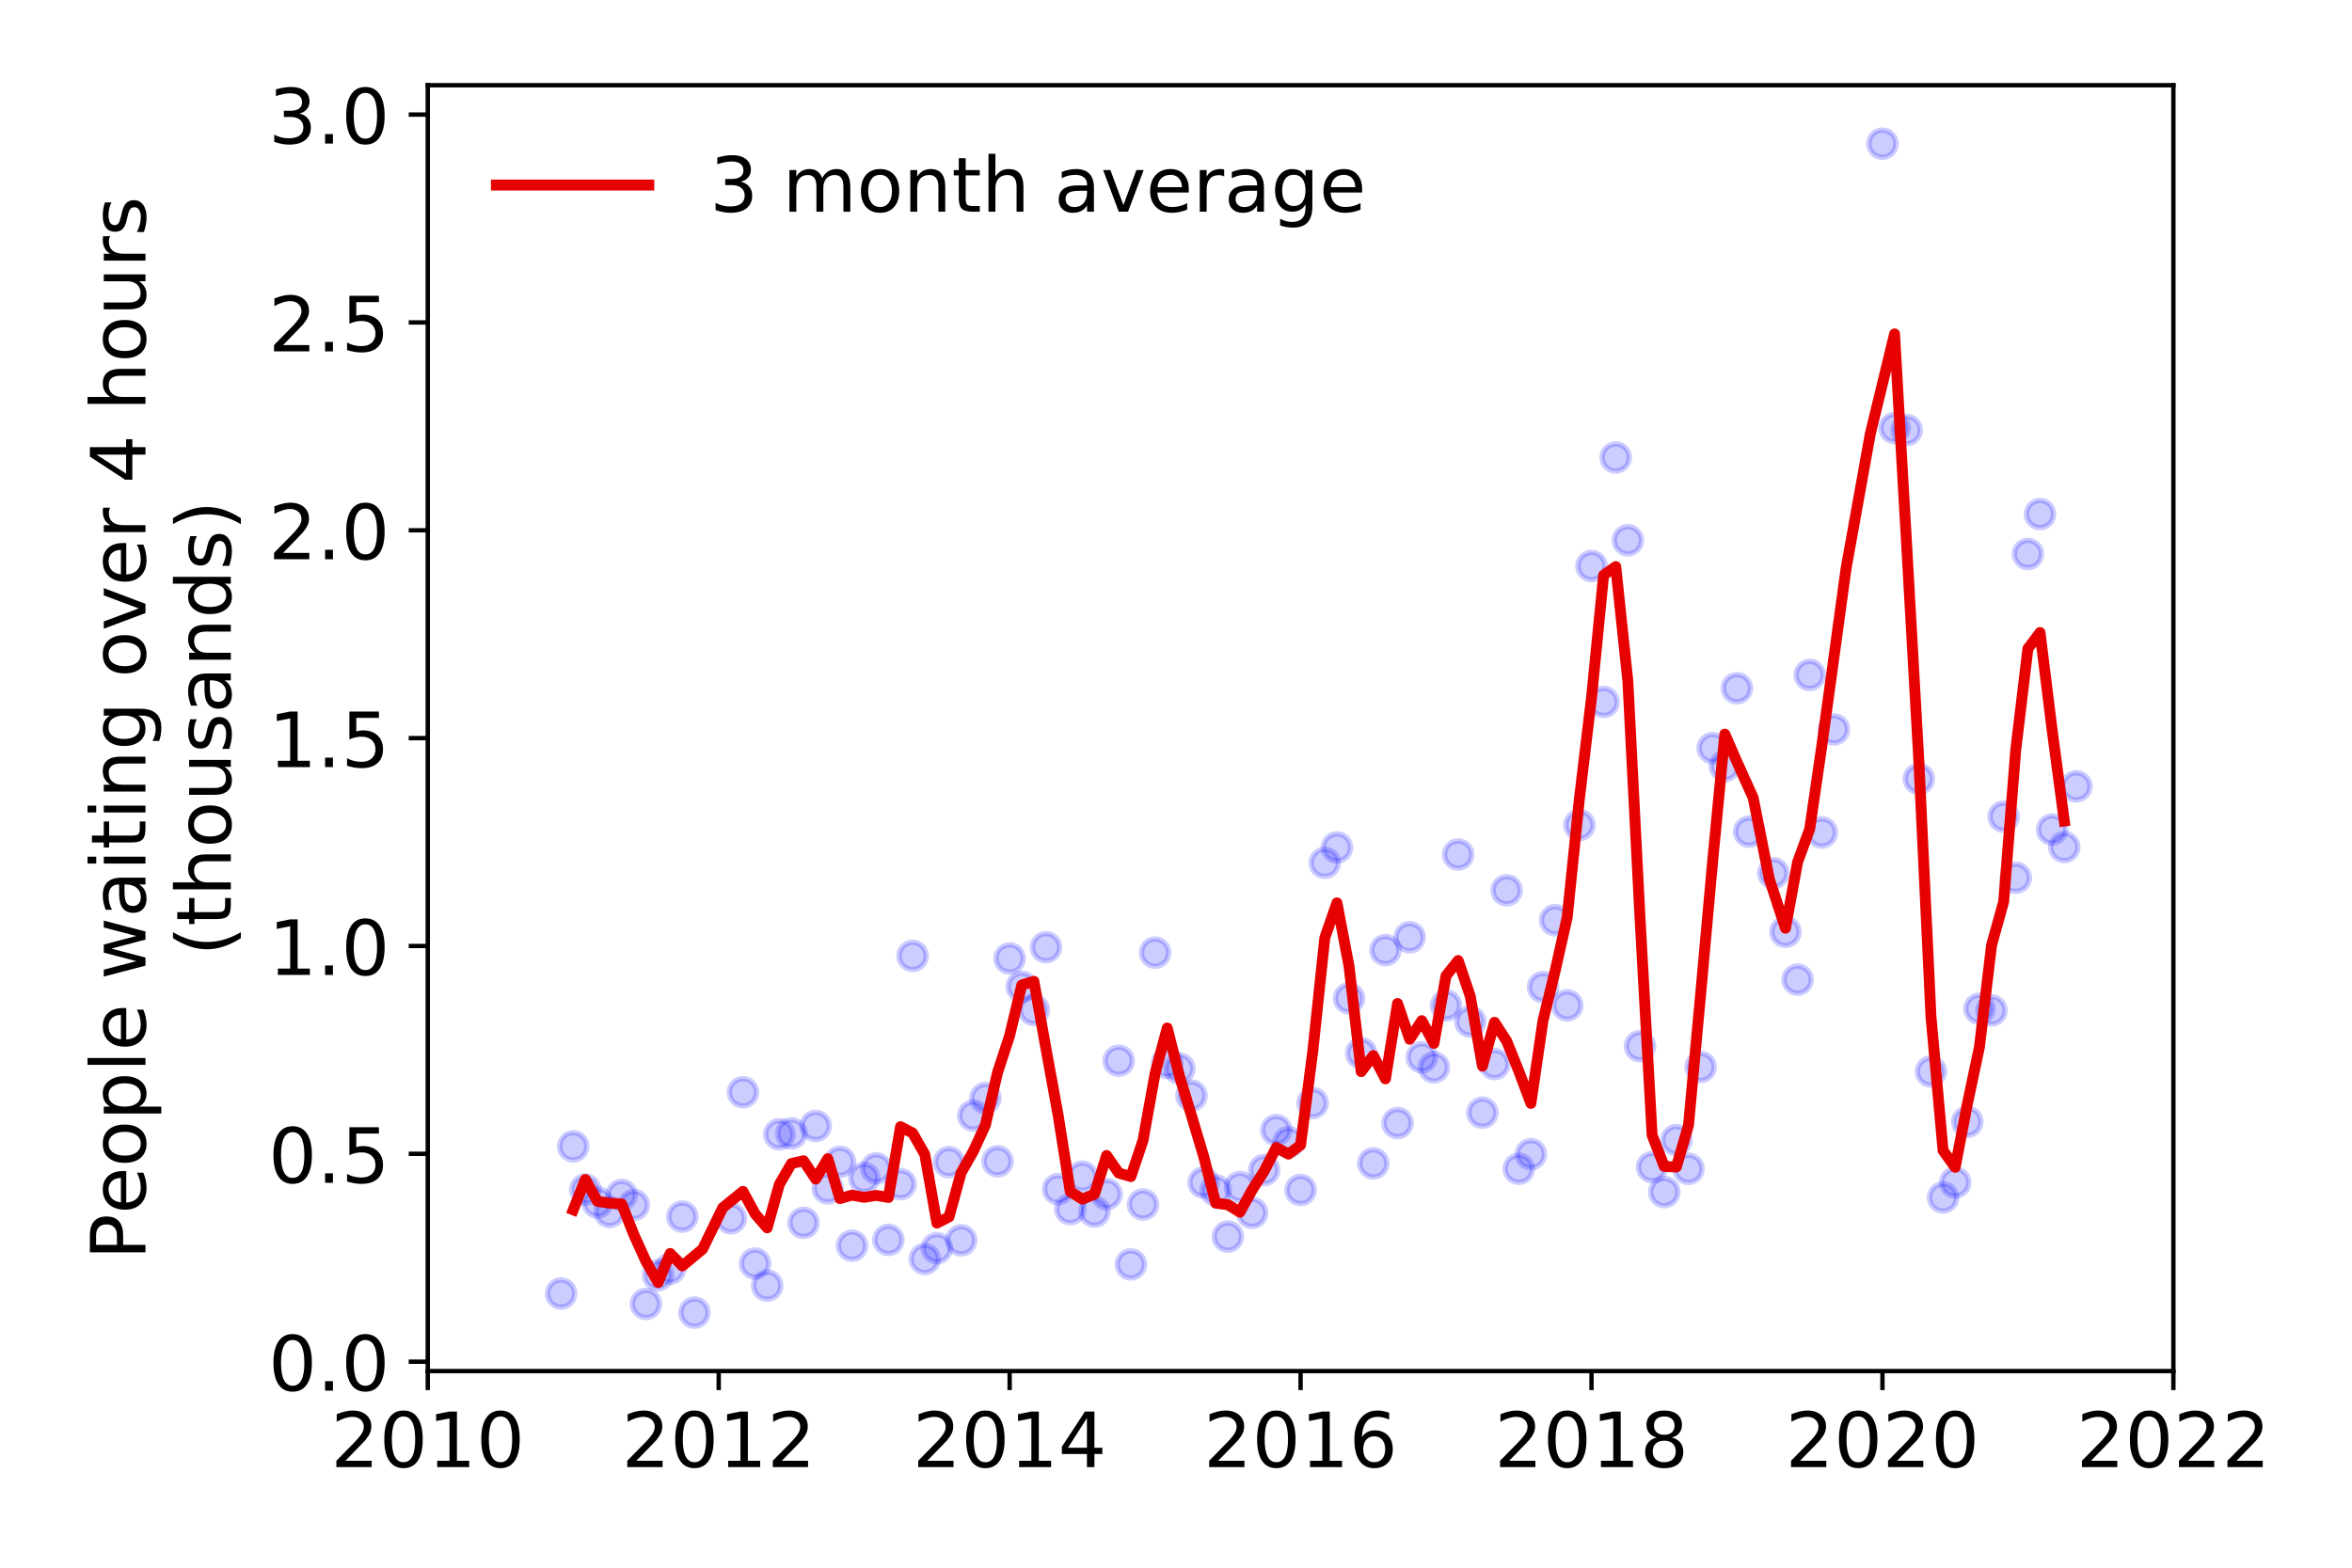 <?xml version="1.0" encoding="utf-8" standalone="no"?>
<!DOCTYPE svg PUBLIC "-//W3C//DTD SVG 1.1//EN"
  "http://www.w3.org/Graphics/SVG/1.1/DTD/svg11.dtd">
<!-- Created with matplotlib (https://matplotlib.org/) -->
<svg height="288pt" version="1.1" viewBox="0 0 432 288" width="432pt" xmlns="http://www.w3.org/2000/svg" xmlns:xlink="http://www.w3.org/1999/xlink">
 <defs>
  <style type="text/css">
*{stroke-linecap:butt;stroke-linejoin:round;}
  </style>
 </defs>
 <g id="figure_1">
  <g id="patch_1">
   <path d="M 0 288 
L 432 288 
L 432 0 
L 0 0 
z
" style="fill:#ffffff;"/>
  </g>
  <g id="axes_1">
   <g id="patch_2">
    <path d="M 78.57 251.88 
L 399.192 251.88 
L 399.192 15.657 
L 78.57 15.657 
z
" style="fill:#ffffff;"/>
   </g>
   <g id="matplotlib.axis_1">
    <g id="xtick_1">
     <g id="line2d_1">
      <defs>
       <path d="M 0 0 
L 0 3.5 
" id="mab8a49e632" style="stroke:#000000;stroke-width:0.8;"/>
      </defs>
      <g>
       <use style="stroke:#000000;stroke-width:0.8;" x="78.57" xlink:href="#mab8a49e632" y="251.88"/>
      </g>
     </g>
     <g id="text_1">
      <!-- 2010 -->
      <defs>
       <path d="M 19.188 8.297 
L 53.609 8.297 
L 53.609 0 
L 7.328 0 
L 7.328 8.297 
Q 12.938 14.109 22.625 23.891 
Q 32.328 33.688 34.812 36.531 
Q 39.547 41.844 41.422 45.531 
Q 43.312 49.219 43.312 52.781 
Q 43.312 58.594 39.234 62.25 
Q 35.156 65.922 28.609 65.922 
Q 23.969 65.922 18.812 64.312 
Q 13.672 62.703 7.812 59.422 
L 7.812 69.391 
Q 13.766 71.781 18.938 73 
Q 24.125 74.219 28.422 74.219 
Q 39.75 74.219 46.484 68.547 
Q 53.219 62.891 53.219 53.422 
Q 53.219 48.922 51.531 44.891 
Q 49.859 40.875 45.406 35.406 
Q 44.188 33.984 37.641 27.219 
Q 31.109 20.453 19.188 8.297 
z
" id="DejaVuSans-50"/>
       <path d="M 31.781 66.406 
Q 24.172 66.406 20.328 58.906 
Q 16.5 51.422 16.5 36.375 
Q 16.5 21.391 20.328 13.891 
Q 24.172 6.391 31.781 6.391 
Q 39.453 6.391 43.281 13.891 
Q 47.125 21.391 47.125 36.375 
Q 47.125 51.422 43.281 58.906 
Q 39.453 66.406 31.781 66.406 
z
M 31.781 74.219 
Q 44.047 74.219 50.516 64.516 
Q 56.984 54.828 56.984 36.375 
Q 56.984 17.969 50.516 8.266 
Q 44.047 -1.422 31.781 -1.422 
Q 19.531 -1.422 13.062 8.266 
Q 6.594 17.969 6.594 36.375 
Q 6.594 54.828 13.062 64.516 
Q 19.531 74.219 31.781 74.219 
z
" id="DejaVuSans-48"/>
       <path d="M 12.406 8.297 
L 28.516 8.297 
L 28.516 63.922 
L 10.984 60.406 
L 10.984 69.391 
L 28.422 72.906 
L 38.281 72.906 
L 38.281 8.297 
L 54.391 8.297 
L 54.391 0 
L 12.406 0 
z
" id="DejaVuSans-49"/>
      </defs>
      <g transform="translate(60.755 269.518)scale(0.14 -0.14)">
       <use xlink:href="#DejaVuSans-50"/>
       <use x="63.623" xlink:href="#DejaVuSans-48"/>
       <use x="127.246" xlink:href="#DejaVuSans-49"/>
       <use x="190.869" xlink:href="#DejaVuSans-48"/>
      </g>
     </g>
    </g>
    <g id="xtick_2">
     <g id="line2d_2">
      <g>
       <use style="stroke:#000000;stroke-width:0.8;" x="132.007" xlink:href="#mab8a49e632" y="251.88"/>
      </g>
     </g>
     <g id="text_2">
      <!-- 2012 -->
      <g transform="translate(114.192 269.518)scale(0.14 -0.14)">
       <use xlink:href="#DejaVuSans-50"/>
       <use x="63.623" xlink:href="#DejaVuSans-48"/>
       <use x="127.246" xlink:href="#DejaVuSans-49"/>
       <use x="190.869" xlink:href="#DejaVuSans-50"/>
      </g>
     </g>
    </g>
    <g id="xtick_3">
     <g id="line2d_3">
      <g>
       <use style="stroke:#000000;stroke-width:0.8;" x="185.444" xlink:href="#mab8a49e632" y="251.88"/>
      </g>
     </g>
     <g id="text_3">
      <!-- 2014 -->
      <defs>
       <path d="M 37.797 64.312 
L 12.891 25.391 
L 37.797 25.391 
z
M 35.203 72.906 
L 47.609 72.906 
L 47.609 25.391 
L 58.016 25.391 
L 58.016 17.188 
L 47.609 17.188 
L 47.609 0 
L 37.797 0 
L 37.797 17.188 
L 4.891 17.188 
L 4.891 26.703 
z
" id="DejaVuSans-52"/>
      </defs>
      <g transform="translate(167.629 269.518)scale(0.14 -0.14)">
       <use xlink:href="#DejaVuSans-50"/>
       <use x="63.623" xlink:href="#DejaVuSans-48"/>
       <use x="127.246" xlink:href="#DejaVuSans-49"/>
       <use x="190.869" xlink:href="#DejaVuSans-52"/>
      </g>
     </g>
    </g>
    <g id="xtick_4">
     <g id="line2d_4">
      <g>
       <use style="stroke:#000000;stroke-width:0.8;" x="238.881" xlink:href="#mab8a49e632" y="251.88"/>
      </g>
     </g>
     <g id="text_4">
      <!-- 2016 -->
      <defs>
       <path d="M 33.016 40.375 
Q 26.375 40.375 22.484 35.828 
Q 18.609 31.297 18.609 23.391 
Q 18.609 15.531 22.484 10.953 
Q 26.375 6.391 33.016 6.391 
Q 39.656 6.391 43.531 10.953 
Q 47.406 15.531 47.406 23.391 
Q 47.406 31.297 43.531 35.828 
Q 39.656 40.375 33.016 40.375 
z
M 52.594 71.297 
L 52.594 62.312 
Q 48.875 64.062 45.094 64.984 
Q 41.312 65.922 37.594 65.922 
Q 27.828 65.922 22.672 59.328 
Q 17.531 52.734 16.797 39.406 
Q 19.672 43.656 24.016 45.922 
Q 28.375 48.188 33.594 48.188 
Q 44.578 48.188 50.953 41.516 
Q 57.328 34.859 57.328 23.391 
Q 57.328 12.156 50.688 5.359 
Q 44.047 -1.422 33.016 -1.422 
Q 20.359 -1.422 13.672 8.266 
Q 6.984 17.969 6.984 36.375 
Q 6.984 53.656 15.188 63.938 
Q 23.391 74.219 37.203 74.219 
Q 40.922 74.219 44.703 73.484 
Q 48.484 72.75 52.594 71.297 
z
" id="DejaVuSans-54"/>
      </defs>
      <g transform="translate(221.066 269.518)scale(0.14 -0.14)">
       <use xlink:href="#DejaVuSans-50"/>
       <use x="63.623" xlink:href="#DejaVuSans-48"/>
       <use x="127.246" xlink:href="#DejaVuSans-49"/>
       <use x="190.869" xlink:href="#DejaVuSans-54"/>
      </g>
     </g>
    </g>
    <g id="xtick_5">
     <g id="line2d_5">
      <g>
       <use style="stroke:#000000;stroke-width:0.8;" x="292.318" xlink:href="#mab8a49e632" y="251.88"/>
      </g>
     </g>
     <g id="text_5">
      <!-- 2018 -->
      <defs>
       <path d="M 31.781 34.625 
Q 24.75 34.625 20.719 30.859 
Q 16.703 27.094 16.703 20.516 
Q 16.703 13.922 20.719 10.156 
Q 24.75 6.391 31.781 6.391 
Q 38.812 6.391 42.859 10.172 
Q 46.922 13.969 46.922 20.516 
Q 46.922 27.094 42.891 30.859 
Q 38.875 34.625 31.781 34.625 
z
M 21.922 38.812 
Q 15.578 40.375 12.031 44.719 
Q 8.5 49.078 8.5 55.328 
Q 8.5 64.062 14.719 69.141 
Q 20.953 74.219 31.781 74.219 
Q 42.672 74.219 48.875 69.141 
Q 55.078 64.062 55.078 55.328 
Q 55.078 49.078 51.531 44.719 
Q 48 40.375 41.703 38.812 
Q 48.828 37.156 52.797 32.312 
Q 56.781 27.484 56.781 20.516 
Q 56.781 9.906 50.312 4.234 
Q 43.844 -1.422 31.781 -1.422 
Q 19.734 -1.422 13.25 4.234 
Q 6.781 9.906 6.781 20.516 
Q 6.781 27.484 10.781 32.312 
Q 14.797 37.156 21.922 38.812 
z
M 18.312 54.391 
Q 18.312 48.734 21.844 45.562 
Q 25.391 42.391 31.781 42.391 
Q 38.141 42.391 41.719 45.562 
Q 45.312 48.734 45.312 54.391 
Q 45.312 60.062 41.719 63.234 
Q 38.141 66.406 31.781 66.406 
Q 25.391 66.406 21.844 63.234 
Q 18.312 60.062 18.312 54.391 
z
" id="DejaVuSans-56"/>
      </defs>
      <g transform="translate(274.503 269.518)scale(0.14 -0.14)">
       <use xlink:href="#DejaVuSans-50"/>
       <use x="63.623" xlink:href="#DejaVuSans-48"/>
       <use x="127.246" xlink:href="#DejaVuSans-49"/>
       <use x="190.869" xlink:href="#DejaVuSans-56"/>
      </g>
     </g>
    </g>
    <g id="xtick_6">
     <g id="line2d_6">
      <g>
       <use style="stroke:#000000;stroke-width:0.8;" x="345.755" xlink:href="#mab8a49e632" y="251.88"/>
      </g>
     </g>
     <g id="text_6">
      <!-- 2020 -->
      <g transform="translate(327.94 269.518)scale(0.14 -0.14)">
       <use xlink:href="#DejaVuSans-50"/>
       <use x="63.623" xlink:href="#DejaVuSans-48"/>
       <use x="127.246" xlink:href="#DejaVuSans-50"/>
       <use x="190.869" xlink:href="#DejaVuSans-48"/>
      </g>
     </g>
    </g>
    <g id="xtick_7">
     <g id="line2d_7">
      <g>
       <use style="stroke:#000000;stroke-width:0.8;" x="399.192" xlink:href="#mab8a49e632" y="251.88"/>
      </g>
     </g>
     <g id="text_7">
      <!-- 2022 -->
      <g transform="translate(381.377 269.518)scale(0.14 -0.14)">
       <use xlink:href="#DejaVuSans-50"/>
       <use x="63.623" xlink:href="#DejaVuSans-48"/>
       <use x="127.246" xlink:href="#DejaVuSans-50"/>
       <use x="190.869" xlink:href="#DejaVuSans-50"/>
      </g>
     </g>
    </g>
   </g>
   <g id="matplotlib.axis_2">
    <g id="ytick_1">
     <g id="line2d_8">
      <defs>
       <path d="M 0 0 
L -3.5 0 
" id="m0cd85d63db" style="stroke:#000000;stroke-width:0.8;"/>
      </defs>
      <g>
       <use style="stroke:#000000;stroke-width:0.8;" x="78.57" xlink:href="#m0cd85d63db" y="250.154"/>
      </g>
     </g>
     <g id="text_8">
      <!-- 0.0 -->
      <defs>
       <path d="M 10.688 12.406 
L 21 12.406 
L 21 0 
L 10.688 0 
z
" id="DejaVuSans-46"/>
      </defs>
      <g transform="translate(49.306 255.473)scale(0.14 -0.14)">
       <use xlink:href="#DejaVuSans-48"/>
       <use x="63.623" xlink:href="#DejaVuSans-46"/>
       <use x="95.41" xlink:href="#DejaVuSans-48"/>
      </g>
     </g>
    </g>
    <g id="ytick_2">
     <g id="line2d_9">
      <g>
       <use style="stroke:#000000;stroke-width:0.8;" x="78.57" xlink:href="#m0cd85d63db" y="211.97"/>
      </g>
     </g>
     <g id="text_9">
      <!-- 0.5 -->
      <defs>
       <path d="M 10.797 72.906 
L 49.516 72.906 
L 49.516 64.594 
L 19.828 64.594 
L 19.828 46.734 
Q 21.969 47.469 24.109 47.828 
Q 26.266 48.188 28.422 48.188 
Q 40.625 48.188 47.75 41.5 
Q 54.891 34.812 54.891 23.391 
Q 54.891 11.625 47.562 5.094 
Q 40.234 -1.422 26.906 -1.422 
Q 22.312 -1.422 17.547 -0.641 
Q 12.797 0.141 7.719 1.703 
L 7.719 11.625 
Q 12.109 9.234 16.797 8.062 
Q 21.484 6.891 26.703 6.891 
Q 35.156 6.891 40.078 11.328 
Q 45.016 15.766 45.016 23.391 
Q 45.016 31 40.078 35.438 
Q 35.156 39.891 26.703 39.891 
Q 22.75 39.891 18.812 39.016 
Q 14.891 38.141 10.797 36.281 
z
" id="DejaVuSans-53"/>
      </defs>
      <g transform="translate(49.306 217.289)scale(0.14 -0.14)">
       <use xlink:href="#DejaVuSans-48"/>
       <use x="63.623" xlink:href="#DejaVuSans-46"/>
       <use x="95.41" xlink:href="#DejaVuSans-53"/>
      </g>
     </g>
    </g>
    <g id="ytick_3">
     <g id="line2d_10">
      <g>
       <use style="stroke:#000000;stroke-width:0.8;" x="78.57" xlink:href="#m0cd85d63db" y="173.786"/>
      </g>
     </g>
     <g id="text_10">
      <!-- 1.0 -->
      <g transform="translate(49.306 179.105)scale(0.14 -0.14)">
       <use xlink:href="#DejaVuSans-49"/>
       <use x="63.623" xlink:href="#DejaVuSans-46"/>
       <use x="95.41" xlink:href="#DejaVuSans-48"/>
      </g>
     </g>
    </g>
    <g id="ytick_4">
     <g id="line2d_11">
      <g>
       <use style="stroke:#000000;stroke-width:0.8;" x="78.57" xlink:href="#m0cd85d63db" y="135.601"/>
      </g>
     </g>
     <g id="text_11">
      <!-- 1.5 -->
      <g transform="translate(49.306 140.92)scale(0.14 -0.14)">
       <use xlink:href="#DejaVuSans-49"/>
       <use x="63.623" xlink:href="#DejaVuSans-46"/>
       <use x="95.41" xlink:href="#DejaVuSans-53"/>
      </g>
     </g>
    </g>
    <g id="ytick_5">
     <g id="line2d_12">
      <g>
       <use style="stroke:#000000;stroke-width:0.8;" x="78.57" xlink:href="#m0cd85d63db" y="97.417"/>
      </g>
     </g>
     <g id="text_12">
      <!-- 2.0 -->
      <g transform="translate(49.306 102.736)scale(0.14 -0.14)">
       <use xlink:href="#DejaVuSans-50"/>
       <use x="63.623" xlink:href="#DejaVuSans-46"/>
       <use x="95.41" xlink:href="#DejaVuSans-48"/>
      </g>
     </g>
    </g>
    <g id="ytick_6">
     <g id="line2d_13">
      <g>
       <use style="stroke:#000000;stroke-width:0.8;" x="78.57" xlink:href="#m0cd85d63db" y="59.233"/>
      </g>
     </g>
     <g id="text_13">
      <!-- 2.5 -->
      <g transform="translate(49.306 64.552)scale(0.14 -0.14)">
       <use xlink:href="#DejaVuSans-50"/>
       <use x="63.623" xlink:href="#DejaVuSans-46"/>
       <use x="95.41" xlink:href="#DejaVuSans-53"/>
      </g>
     </g>
    </g>
    <g id="ytick_7">
     <g id="line2d_14">
      <g>
       <use style="stroke:#000000;stroke-width:0.8;" x="78.57" xlink:href="#m0cd85d63db" y="21.049"/>
      </g>
     </g>
     <g id="text_14">
      <!-- 3.0 -->
      <defs>
       <path d="M 40.578 39.312 
Q 47.656 37.797 51.625 33 
Q 55.609 28.219 55.609 21.188 
Q 55.609 10.406 48.188 4.484 
Q 40.766 -1.422 27.094 -1.422 
Q 22.516 -1.422 17.656 -0.516 
Q 12.797 0.391 7.625 2.203 
L 7.625 11.719 
Q 11.719 9.328 16.594 8.109 
Q 21.484 6.891 26.812 6.891 
Q 36.078 6.891 40.938 10.547 
Q 45.797 14.203 45.797 21.188 
Q 45.797 27.641 41.281 31.266 
Q 36.766 34.906 28.719 34.906 
L 20.219 34.906 
L 20.219 43.016 
L 29.109 43.016 
Q 36.375 43.016 40.234 45.922 
Q 44.094 48.828 44.094 54.297 
Q 44.094 59.906 40.109 62.906 
Q 36.141 65.922 28.719 65.922 
Q 24.656 65.922 20.016 65.031 
Q 15.375 64.156 9.812 62.312 
L 9.812 71.094 
Q 15.438 72.656 20.344 73.438 
Q 25.25 74.219 29.594 74.219 
Q 40.828 74.219 47.359 69.109 
Q 53.906 64.016 53.906 55.328 
Q 53.906 49.266 50.438 45.094 
Q 46.969 40.922 40.578 39.312 
z
" id="DejaVuSans-51"/>
      </defs>
      <g transform="translate(49.306 26.368)scale(0.14 -0.14)">
       <use xlink:href="#DejaVuSans-51"/>
       <use x="63.623" xlink:href="#DejaVuSans-46"/>
       <use x="95.41" xlink:href="#DejaVuSans-48"/>
      </g>
     </g>
    </g>
    <g id="text_15">
     <!-- People waiting over 4 hours -->
     <defs>
      <path d="M 19.672 64.797 
L 19.672 37.406 
L 32.078 37.406 
Q 38.969 37.406 42.719 40.969 
Q 46.484 44.531 46.484 51.125 
Q 46.484 57.672 42.719 61.234 
Q 38.969 64.797 32.078 64.797 
z
M 9.812 72.906 
L 32.078 72.906 
Q 44.344 72.906 50.609 67.359 
Q 56.891 61.812 56.891 51.125 
Q 56.891 40.328 50.609 34.812 
Q 44.344 29.297 32.078 29.297 
L 19.672 29.297 
L 19.672 0 
L 9.812 0 
z
" id="DejaVuSans-80"/>
      <path d="M 56.203 29.594 
L 56.203 25.203 
L 14.891 25.203 
Q 15.484 15.922 20.484 11.062 
Q 25.484 6.203 34.422 6.203 
Q 39.594 6.203 44.453 7.469 
Q 49.312 8.734 54.109 11.281 
L 54.109 2.781 
Q 49.266 0.734 44.188 -0.344 
Q 39.109 -1.422 33.891 -1.422 
Q 20.797 -1.422 13.156 6.188 
Q 5.516 13.812 5.516 26.812 
Q 5.516 40.234 12.766 48.109 
Q 20.016 56 32.328 56 
Q 43.359 56 49.781 48.891 
Q 56.203 41.797 56.203 29.594 
z
M 47.219 32.234 
Q 47.125 39.594 43.094 43.984 
Q 39.062 48.391 32.422 48.391 
Q 24.906 48.391 20.391 44.141 
Q 15.875 39.891 15.188 32.172 
z
" id="DejaVuSans-101"/>
      <path d="M 30.609 48.391 
Q 23.391 48.391 19.188 42.75 
Q 14.984 37.109 14.984 27.297 
Q 14.984 17.484 19.156 11.844 
Q 23.344 6.203 30.609 6.203 
Q 37.797 6.203 41.984 11.859 
Q 46.188 17.531 46.188 27.297 
Q 46.188 37.016 41.984 42.703 
Q 37.797 48.391 30.609 48.391 
z
M 30.609 56 
Q 42.328 56 49.016 48.375 
Q 55.719 40.766 55.719 27.297 
Q 55.719 13.875 49.016 6.219 
Q 42.328 -1.422 30.609 -1.422 
Q 18.844 -1.422 12.172 6.219 
Q 5.516 13.875 5.516 27.297 
Q 5.516 40.766 12.172 48.375 
Q 18.844 56 30.609 56 
z
" id="DejaVuSans-111"/>
      <path d="M 18.109 8.203 
L 18.109 -20.797 
L 9.078 -20.797 
L 9.078 54.688 
L 18.109 54.688 
L 18.109 46.391 
Q 20.953 51.266 25.266 53.625 
Q 29.594 56 35.594 56 
Q 45.562 56 51.781 48.094 
Q 58.016 40.188 58.016 27.297 
Q 58.016 14.406 51.781 6.484 
Q 45.562 -1.422 35.594 -1.422 
Q 29.594 -1.422 25.266 0.953 
Q 20.953 3.328 18.109 8.203 
z
M 48.688 27.297 
Q 48.688 37.203 44.609 42.844 
Q 40.531 48.484 33.406 48.484 
Q 26.266 48.484 22.188 42.844 
Q 18.109 37.203 18.109 27.297 
Q 18.109 17.391 22.188 11.75 
Q 26.266 6.109 33.406 6.109 
Q 40.531 6.109 44.609 11.75 
Q 48.688 17.391 48.688 27.297 
z
" id="DejaVuSans-112"/>
      <path d="M 9.422 75.984 
L 18.406 75.984 
L 18.406 0 
L 9.422 0 
z
" id="DejaVuSans-108"/>
      <path id="DejaVuSans-32"/>
      <path d="M 4.203 54.688 
L 13.188 54.688 
L 24.422 12.016 
L 35.594 54.688 
L 46.188 54.688 
L 57.422 12.016 
L 68.609 54.688 
L 77.594 54.688 
L 63.281 0 
L 52.688 0 
L 40.922 44.828 
L 29.109 0 
L 18.5 0 
z
" id="DejaVuSans-119"/>
      <path d="M 34.281 27.484 
Q 23.391 27.484 19.188 25 
Q 14.984 22.516 14.984 16.5 
Q 14.984 11.719 18.141 8.906 
Q 21.297 6.109 26.703 6.109 
Q 34.188 6.109 38.703 11.406 
Q 43.219 16.703 43.219 25.484 
L 43.219 27.484 
z
M 52.203 31.203 
L 52.203 0 
L 43.219 0 
L 43.219 8.297 
Q 40.141 3.328 35.547 0.953 
Q 30.953 -1.422 24.312 -1.422 
Q 15.922 -1.422 10.953 3.297 
Q 6 8.016 6 15.922 
Q 6 25.141 12.172 29.828 
Q 18.359 34.516 30.609 34.516 
L 43.219 34.516 
L 43.219 35.406 
Q 43.219 41.609 39.141 45 
Q 35.062 48.391 27.688 48.391 
Q 23 48.391 18.547 47.266 
Q 14.109 46.141 10.016 43.891 
L 10.016 52.203 
Q 14.938 54.109 19.578 55.047 
Q 24.219 56 28.609 56 
Q 40.484 56 46.344 49.844 
Q 52.203 43.703 52.203 31.203 
z
" id="DejaVuSans-97"/>
      <path d="M 9.422 54.688 
L 18.406 54.688 
L 18.406 0 
L 9.422 0 
z
M 9.422 75.984 
L 18.406 75.984 
L 18.406 64.594 
L 9.422 64.594 
z
" id="DejaVuSans-105"/>
      <path d="M 18.312 70.219 
L 18.312 54.688 
L 36.812 54.688 
L 36.812 47.703 
L 18.312 47.703 
L 18.312 18.016 
Q 18.312 11.328 20.141 9.422 
Q 21.969 7.516 27.594 7.516 
L 36.812 7.516 
L 36.812 0 
L 27.594 0 
Q 17.188 0 13.234 3.875 
Q 9.281 7.766 9.281 18.016 
L 9.281 47.703 
L 2.688 47.703 
L 2.688 54.688 
L 9.281 54.688 
L 9.281 70.219 
z
" id="DejaVuSans-116"/>
      <path d="M 54.891 33.016 
L 54.891 0 
L 45.906 0 
L 45.906 32.719 
Q 45.906 40.484 42.875 44.328 
Q 39.844 48.188 33.797 48.188 
Q 26.516 48.188 22.312 43.547 
Q 18.109 38.922 18.109 30.906 
L 18.109 0 
L 9.078 0 
L 9.078 54.688 
L 18.109 54.688 
L 18.109 46.188 
Q 21.344 51.125 25.703 53.562 
Q 30.078 56 35.797 56 
Q 45.219 56 50.047 50.172 
Q 54.891 44.344 54.891 33.016 
z
" id="DejaVuSans-110"/>
      <path d="M 45.406 27.984 
Q 45.406 37.75 41.375 43.109 
Q 37.359 48.484 30.078 48.484 
Q 22.859 48.484 18.828 43.109 
Q 14.797 37.75 14.797 27.984 
Q 14.797 18.266 18.828 12.891 
Q 22.859 7.516 30.078 7.516 
Q 37.359 7.516 41.375 12.891 
Q 45.406 18.266 45.406 27.984 
z
M 54.391 6.781 
Q 54.391 -7.172 48.188 -13.984 
Q 42 -20.797 29.203 -20.797 
Q 24.469 -20.797 20.266 -20.094 
Q 16.062 -19.391 12.109 -17.922 
L 12.109 -9.188 
Q 16.062 -11.328 19.922 -12.344 
Q 23.781 -13.375 27.781 -13.375 
Q 36.625 -13.375 41.016 -8.766 
Q 45.406 -4.156 45.406 5.172 
L 45.406 9.625 
Q 42.625 4.781 38.281 2.391 
Q 33.938 0 27.875 0 
Q 17.828 0 11.672 7.656 
Q 5.516 15.328 5.516 27.984 
Q 5.516 40.672 11.672 48.328 
Q 17.828 56 27.875 56 
Q 33.938 56 38.281 53.609 
Q 42.625 51.219 45.406 46.391 
L 45.406 54.688 
L 54.391 54.688 
z
" id="DejaVuSans-103"/>
      <path d="M 2.984 54.688 
L 12.5 54.688 
L 29.594 8.797 
L 46.688 54.688 
L 56.203 54.688 
L 35.688 0 
L 23.484 0 
z
" id="DejaVuSans-118"/>
      <path d="M 41.109 46.297 
Q 39.594 47.172 37.812 47.578 
Q 36.031 48 33.891 48 
Q 26.266 48 22.188 43.047 
Q 18.109 38.094 18.109 28.812 
L 18.109 0 
L 9.078 0 
L 9.078 54.688 
L 18.109 54.688 
L 18.109 46.188 
Q 20.953 51.172 25.484 53.578 
Q 30.031 56 36.531 56 
Q 37.453 56 38.578 55.875 
Q 39.703 55.766 41.062 55.516 
z
" id="DejaVuSans-114"/>
      <path d="M 54.891 33.016 
L 54.891 0 
L 45.906 0 
L 45.906 32.719 
Q 45.906 40.484 42.875 44.328 
Q 39.844 48.188 33.797 48.188 
Q 26.516 48.188 22.312 43.547 
Q 18.109 38.922 18.109 30.906 
L 18.109 0 
L 9.078 0 
L 9.078 75.984 
L 18.109 75.984 
L 18.109 46.188 
Q 21.344 51.125 25.703 53.562 
Q 30.078 56 35.797 56 
Q 45.219 56 50.047 50.172 
Q 54.891 44.344 54.891 33.016 
z
" id="DejaVuSans-104"/>
      <path d="M 8.5 21.578 
L 8.5 54.688 
L 17.484 54.688 
L 17.484 21.922 
Q 17.484 14.156 20.5 10.266 
Q 23.531 6.391 29.594 6.391 
Q 36.859 6.391 41.078 11.031 
Q 45.312 15.672 45.312 23.688 
L 45.312 54.688 
L 54.297 54.688 
L 54.297 0 
L 45.312 0 
L 45.312 8.406 
Q 42.047 3.422 37.719 1 
Q 33.406 -1.422 27.688 -1.422 
Q 18.266 -1.422 13.375 4.438 
Q 8.5 10.297 8.5 21.578 
z
M 31.109 56 
z
" id="DejaVuSans-117"/>
      <path d="M 44.281 53.078 
L 44.281 44.578 
Q 40.484 46.531 36.375 47.5 
Q 32.281 48.484 27.875 48.484 
Q 21.188 48.484 17.844 46.438 
Q 14.5 44.391 14.5 40.281 
Q 14.5 37.156 16.891 35.375 
Q 19.281 33.594 26.516 31.984 
L 29.594 31.297 
Q 39.156 29.25 43.188 25.516 
Q 47.219 21.781 47.219 15.094 
Q 47.219 7.469 41.188 3.016 
Q 35.156 -1.422 24.609 -1.422 
Q 20.219 -1.422 15.453 -0.562 
Q 10.688 0.297 5.422 2 
L 5.422 11.281 
Q 10.406 8.688 15.234 7.391 
Q 20.062 6.109 24.812 6.109 
Q 31.156 6.109 34.562 8.281 
Q 37.984 10.453 37.984 14.406 
Q 37.984 18.062 35.516 20.016 
Q 33.062 21.969 24.703 23.781 
L 21.578 24.516 
Q 13.234 26.266 9.516 29.906 
Q 5.812 33.547 5.812 39.891 
Q 5.812 47.609 11.281 51.797 
Q 16.75 56 26.812 56 
Q 31.781 56 36.172 55.266 
Q 40.578 54.547 44.281 53.078 
z
" id="DejaVuSans-115"/>
     </defs>
     <g transform="translate(26.717 231.444)rotate(-90)scale(0.14 -0.14)">
      <use xlink:href="#DejaVuSans-80"/>
      <use x="60.256" xlink:href="#DejaVuSans-101"/>
      <use x="121.779" xlink:href="#DejaVuSans-111"/>
      <use x="182.961" xlink:href="#DejaVuSans-112"/>
      <use x="246.438" xlink:href="#DejaVuSans-108"/>
      <use x="274.221" xlink:href="#DejaVuSans-101"/>
      <use x="335.744" xlink:href="#DejaVuSans-32"/>
      <use x="367.531" xlink:href="#DejaVuSans-119"/>
      <use x="449.318" xlink:href="#DejaVuSans-97"/>
      <use x="510.598" xlink:href="#DejaVuSans-105"/>
      <use x="538.381" xlink:href="#DejaVuSans-116"/>
      <use x="577.59" xlink:href="#DejaVuSans-105"/>
      <use x="605.373" xlink:href="#DejaVuSans-110"/>
      <use x="668.752" xlink:href="#DejaVuSans-103"/>
      <use x="732.229" xlink:href="#DejaVuSans-32"/>
      <use x="764.016" xlink:href="#DejaVuSans-111"/>
      <use x="825.197" xlink:href="#DejaVuSans-118"/>
      <use x="884.377" xlink:href="#DejaVuSans-101"/>
      <use x="945.9" xlink:href="#DejaVuSans-114"/>
      <use x="987.014" xlink:href="#DejaVuSans-32"/>
      <use x="1018.801" xlink:href="#DejaVuSans-52"/>
      <use x="1082.424" xlink:href="#DejaVuSans-32"/>
      <use x="1114.211" xlink:href="#DejaVuSans-104"/>
      <use x="1177.59" xlink:href="#DejaVuSans-111"/>
      <use x="1238.771" xlink:href="#DejaVuSans-117"/>
      <use x="1302.15" xlink:href="#DejaVuSans-114"/>
      <use x="1343.264" xlink:href="#DejaVuSans-115"/>
     </g>
     <!-- (thousands) -->
     <defs>
      <path d="M 31 75.875 
Q 24.469 64.656 21.281 53.656 
Q 18.109 42.672 18.109 31.391 
Q 18.109 20.125 21.312 9.062 
Q 24.516 -2 31 -13.188 
L 23.188 -13.188 
Q 15.875 -1.703 12.234 9.375 
Q 8.594 20.453 8.594 31.391 
Q 8.594 42.281 12.203 53.312 
Q 15.828 64.359 23.188 75.875 
z
" id="DejaVuSans-40"/>
      <path d="M 45.406 46.391 
L 45.406 75.984 
L 54.391 75.984 
L 54.391 0 
L 45.406 0 
L 45.406 8.203 
Q 42.578 3.328 38.25 0.953 
Q 33.938 -1.422 27.875 -1.422 
Q 17.969 -1.422 11.734 6.484 
Q 5.516 14.406 5.516 27.297 
Q 5.516 40.188 11.734 48.094 
Q 17.969 56 27.875 56 
Q 33.938 56 38.25 53.625 
Q 42.578 51.266 45.406 46.391 
z
M 14.797 27.297 
Q 14.797 17.391 18.875 11.75 
Q 22.953 6.109 30.078 6.109 
Q 37.203 6.109 41.297 11.75 
Q 45.406 17.391 45.406 27.297 
Q 45.406 37.203 41.297 42.844 
Q 37.203 48.484 30.078 48.484 
Q 22.953 48.484 18.875 42.844 
Q 14.797 37.203 14.797 27.297 
z
" id="DejaVuSans-100"/>
      <path d="M 8.016 75.875 
L 15.828 75.875 
Q 23.141 64.359 26.781 53.312 
Q 30.422 42.281 30.422 31.391 
Q 30.422 20.453 26.781 9.375 
Q 23.141 -1.703 15.828 -13.188 
L 8.016 -13.188 
Q 14.5 -2 17.703 9.062 
Q 20.906 20.125 20.906 31.391 
Q 20.906 42.672 17.703 53.656 
Q 14.5 64.656 8.016 75.875 
z
" id="DejaVuSans-41"/>
     </defs>
     <g transform="translate(42.394 175.594)rotate(-90)scale(0.14 -0.14)">
      <use xlink:href="#DejaVuSans-40"/>
      <use x="39.014" xlink:href="#DejaVuSans-116"/>
      <use x="78.223" xlink:href="#DejaVuSans-104"/>
      <use x="141.602" xlink:href="#DejaVuSans-111"/>
      <use x="202.783" xlink:href="#DejaVuSans-117"/>
      <use x="266.162" xlink:href="#DejaVuSans-115"/>
      <use x="318.262" xlink:href="#DejaVuSans-97"/>
      <use x="379.541" xlink:href="#DejaVuSans-110"/>
      <use x="442.92" xlink:href="#DejaVuSans-100"/>
      <use x="506.396" xlink:href="#DejaVuSans-115"/>
      <use x="558.496" xlink:href="#DejaVuSans-41"/>
     </g>
    </g>
   </g>
   <g id="line2d_15">
    <defs>
     <path d="M 0 2.5 
C 0.663 2.5 1.299 2.237 1.768 1.768 
C 2.237 1.299 2.5 0.663 2.5 0 
C 2.5 -0.663 2.237 -1.299 1.768 -1.768 
C 1.299 -2.237 0.663 -2.5 0 -2.5 
C -0.663 -2.5 -1.299 -2.237 -1.768 -1.768 
C -2.237 -1.299 -2.5 -0.663 -2.5 0 
C -2.5 0.663 -2.237 1.299 -1.768 1.768 
C -1.299 2.237 -0.663 2.5 0 2.5 
z
" id="mb3b01ea523" style="stroke:#0000ff;stroke-opacity:0.2;"/>
    </defs>
    <g clip-path="url(#p272ca5ae25)">
     <use style="fill:#0000ff;fill-opacity:0.2;stroke:#0000ff;stroke-opacity:0.2;" x="381.38" xlink:href="#mb3b01ea523" y="144.46"/>
     <use style="fill:#0000ff;fill-opacity:0.2;stroke:#0000ff;stroke-opacity:0.2;" x="379.154" xlink:href="#mb3b01ea523" y="155.61"/>
     <use style="fill:#0000ff;fill-opacity:0.2;stroke:#0000ff;stroke-opacity:0.2;" x="376.927" xlink:href="#mb3b01ea523" y="152.402"/>
     <use style="fill:#0000ff;fill-opacity:0.2;stroke:#0000ff;stroke-opacity:0.2;" x="374.701" xlink:href="#mb3b01ea523" y="94.439"/>
     <use style="fill:#0000ff;fill-opacity:0.2;stroke:#0000ff;stroke-opacity:0.2;" x="372.474" xlink:href="#mb3b01ea523" y="101.77"/>
     <use style="fill:#0000ff;fill-opacity:0.2;stroke:#0000ff;stroke-opacity:0.2;" x="370.247" xlink:href="#mb3b01ea523" y="161.261"/>
     <use style="fill:#0000ff;fill-opacity:0.2;stroke:#0000ff;stroke-opacity:0.2;" x="368.021" xlink:href="#mb3b01ea523" y="150.035"/>
     <use style="fill:#0000ff;fill-opacity:0.2;stroke:#0000ff;stroke-opacity:0.2;" x="365.794" xlink:href="#mb3b01ea523" y="185.623"/>
     <use style="fill:#0000ff;fill-opacity:0.2;stroke:#0000ff;stroke-opacity:0.2;" x="363.568" xlink:href="#mb3b01ea523" y="185.317"/>
     <use style="fill:#0000ff;fill-opacity:0.2;stroke:#0000ff;stroke-opacity:0.2;" x="361.341" xlink:href="#mb3b01ea523" y="206.089"/>
     <use style="fill:#0000ff;fill-opacity:0.2;stroke:#0000ff;stroke-opacity:0.2;" x="359.115" xlink:href="#mb3b01ea523" y="217.239"/>
     <use style="fill:#0000ff;fill-opacity:0.2;stroke:#0000ff;stroke-opacity:0.2;" x="356.888" xlink:href="#mb3b01ea523" y="219.989"/>
     <use style="fill:#0000ff;fill-opacity:0.2;stroke:#0000ff;stroke-opacity:0.2;" x="354.662" xlink:href="#mb3b01ea523" y="196.849"/>
     <use style="fill:#0000ff;fill-opacity:0.2;stroke:#0000ff;stroke-opacity:0.2;" x="352.435" xlink:href="#mb3b01ea523" y="143.085"/>
     <use style="fill:#0000ff;fill-opacity:0.2;stroke:#0000ff;stroke-opacity:0.2;" x="350.209" xlink:href="#mb3b01ea523" y="79.012"/>
     <use style="fill:#0000ff;fill-opacity:0.2;stroke:#0000ff;stroke-opacity:0.2;" x="347.982" xlink:href="#mb3b01ea523" y="78.631"/>
     <use style="fill:#0000ff;fill-opacity:0.2;stroke:#0000ff;stroke-opacity:0.2;" x="345.755" xlink:href="#mb3b01ea523" y="26.394"/>
     <use style="fill:#0000ff;fill-opacity:0.2;stroke:#0000ff;stroke-opacity:0.2;" x="336.849" xlink:href="#mb3b01ea523" y="133.998"/>
     <use style="fill:#0000ff;fill-opacity:0.2;stroke:#0000ff;stroke-opacity:0.2;" x="334.623" xlink:href="#mb3b01ea523" y="152.937"/>
     <use style="fill:#0000ff;fill-opacity:0.2;stroke:#0000ff;stroke-opacity:0.2;" x="332.396" xlink:href="#mb3b01ea523" y="123.993"/>
     <use style="fill:#0000ff;fill-opacity:0.2;stroke:#0000ff;stroke-opacity:0.2;" x="330.17" xlink:href="#mb3b01ea523" y="179.971"/>
     <use style="fill:#0000ff;fill-opacity:0.2;stroke:#0000ff;stroke-opacity:0.2;" x="327.943" xlink:href="#mb3b01ea523" y="171.189"/>
     <use style="fill:#0000ff;fill-opacity:0.2;stroke:#0000ff;stroke-opacity:0.2;" x="325.717" xlink:href="#mb3b01ea523" y="160.421"/>
     <use style="fill:#0000ff;fill-opacity:0.2;stroke:#0000ff;stroke-opacity:0.2;" x="321.263" xlink:href="#mb3b01ea523" y="152.784"/>
     <use style="fill:#0000ff;fill-opacity:0.2;stroke:#0000ff;stroke-opacity:0.2;" x="319.037" xlink:href="#mb3b01ea523" y="126.437"/>
     <use style="fill:#0000ff;fill-opacity:0.2;stroke:#0000ff;stroke-opacity:0.2;" x="316.81" xlink:href="#mb3b01ea523" y="140.718"/>
     <use style="fill:#0000ff;fill-opacity:0.2;stroke:#0000ff;stroke-opacity:0.2;" x="314.584" xlink:href="#mb3b01ea523" y="137.434"/>
     <use style="fill:#0000ff;fill-opacity:0.2;stroke:#0000ff;stroke-opacity:0.2;" x="312.357" xlink:href="#mb3b01ea523" y="196.009"/>
     <use style="fill:#0000ff;fill-opacity:0.2;stroke:#0000ff;stroke-opacity:0.2;" x="310.131" xlink:href="#mb3b01ea523" y="214.719"/>
     <use style="fill:#0000ff;fill-opacity:0.2;stroke:#0000ff;stroke-opacity:0.2;" x="307.904" xlink:href="#mb3b01ea523" y="209.45"/>
     <use style="fill:#0000ff;fill-opacity:0.2;stroke:#0000ff;stroke-opacity:0.2;" x="305.678" xlink:href="#mb3b01ea523" y="218.996"/>
     <use style="fill:#0000ff;fill-opacity:0.2;stroke:#0000ff;stroke-opacity:0.2;" x="303.451" xlink:href="#mb3b01ea523" y="214.414"/>
     <use style="fill:#0000ff;fill-opacity:0.2;stroke:#0000ff;stroke-opacity:0.2;" x="301.225" xlink:href="#mb3b01ea523" y="192.19"/>
     <use style="fill:#0000ff;fill-opacity:0.2;stroke:#0000ff;stroke-opacity:0.2;" x="298.998" xlink:href="#mb3b01ea523" y="99.25"/>
     <use style="fill:#0000ff;fill-opacity:0.2;stroke:#0000ff;stroke-opacity:0.2;" x="296.771" xlink:href="#mb3b01ea523" y="84.053"/>
     <use style="fill:#0000ff;fill-opacity:0.2;stroke:#0000ff;stroke-opacity:0.2;" x="294.545" xlink:href="#mb3b01ea523" y="128.957"/>
     <use style="fill:#0000ff;fill-opacity:0.2;stroke:#0000ff;stroke-opacity:0.2;" x="292.318" xlink:href="#mb3b01ea523" y="103.985"/>
     <use style="fill:#0000ff;fill-opacity:0.2;stroke:#0000ff;stroke-opacity:0.2;" x="290.092" xlink:href="#mb3b01ea523" y="151.562"/>
     <use style="fill:#0000ff;fill-opacity:0.2;stroke:#0000ff;stroke-opacity:0.2;" x="287.865" xlink:href="#mb3b01ea523" y="184.706"/>
     <use style="fill:#0000ff;fill-opacity:0.2;stroke:#0000ff;stroke-opacity:0.2;" x="285.639" xlink:href="#mb3b01ea523" y="169.051"/>
     <use style="fill:#0000ff;fill-opacity:0.2;stroke:#0000ff;stroke-opacity:0.2;" x="283.412" xlink:href="#mb3b01ea523" y="181.346"/>
     <use style="fill:#0000ff;fill-opacity:0.2;stroke:#0000ff;stroke-opacity:0.2;" x="281.186" xlink:href="#mb3b01ea523" y="212.046"/>
     <use style="fill:#0000ff;fill-opacity:0.2;stroke:#0000ff;stroke-opacity:0.2;" x="278.959" xlink:href="#mb3b01ea523" y="214.719"/>
     <use style="fill:#0000ff;fill-opacity:0.2;stroke:#0000ff;stroke-opacity:0.2;" x="276.733" xlink:href="#mb3b01ea523" y="163.552"/>
     <use style="fill:#0000ff;fill-opacity:0.2;stroke:#0000ff;stroke-opacity:0.2;" x="274.506" xlink:href="#mb3b01ea523" y="195.474"/>
     <use style="fill:#0000ff;fill-opacity:0.2;stroke:#0000ff;stroke-opacity:0.2;" x="272.279" xlink:href="#mb3b01ea523" y="204.409"/>
     <use style="fill:#0000ff;fill-opacity:0.2;stroke:#0000ff;stroke-opacity:0.2;" x="270.053" xlink:href="#mb3b01ea523" y="187.685"/>
     <use style="fill:#0000ff;fill-opacity:0.2;stroke:#0000ff;stroke-opacity:0.2;" x="267.826" xlink:href="#mb3b01ea523" y="156.985"/>
     <use style="fill:#0000ff;fill-opacity:0.2;stroke:#0000ff;stroke-opacity:0.2;" x="265.6" xlink:href="#mb3b01ea523" y="184.706"/>
     <use style="fill:#0000ff;fill-opacity:0.2;stroke:#0000ff;stroke-opacity:0.2;" x="263.373" xlink:href="#mb3b01ea523" y="196.085"/>
     <use style="fill:#0000ff;fill-opacity:0.2;stroke:#0000ff;stroke-opacity:0.2;" x="261.147" xlink:href="#mb3b01ea523" y="194.252"/>
     <use style="fill:#0000ff;fill-opacity:0.2;stroke:#0000ff;stroke-opacity:0.2;" x="258.92" xlink:href="#mb3b01ea523" y="172.182"/>
     <use style="fill:#0000ff;fill-opacity:0.2;stroke:#0000ff;stroke-opacity:0.2;" x="256.694" xlink:href="#mb3b01ea523" y="206.319"/>
     <use style="fill:#0000ff;fill-opacity:0.2;stroke:#0000ff;stroke-opacity:0.2;" x="254.467" xlink:href="#mb3b01ea523" y="174.549"/>
     <use style="fill:#0000ff;fill-opacity:0.2;stroke:#0000ff;stroke-opacity:0.2;" x="252.241" xlink:href="#mb3b01ea523" y="213.726"/>
     <use style="fill:#0000ff;fill-opacity:0.2;stroke:#0000ff;stroke-opacity:0.2;" x="250.014" xlink:href="#mb3b01ea523" y="193.489"/>
     <use style="fill:#0000ff;fill-opacity:0.2;stroke:#0000ff;stroke-opacity:0.2;" x="247.787" xlink:href="#mb3b01ea523" y="183.408"/>
     <use style="fill:#0000ff;fill-opacity:0.2;stroke:#0000ff;stroke-opacity:0.2;" x="245.561" xlink:href="#mb3b01ea523" y="155.686"/>
     <use style="fill:#0000ff;fill-opacity:0.2;stroke:#0000ff;stroke-opacity:0.2;" x="243.334" xlink:href="#mb3b01ea523" y="158.512"/>
     <use style="fill:#0000ff;fill-opacity:0.2;stroke:#0000ff;stroke-opacity:0.2;" x="241.108" xlink:href="#mb3b01ea523" y="202.653"/>
     <use style="fill:#0000ff;fill-opacity:0.2;stroke:#0000ff;stroke-opacity:0.2;" x="238.881" xlink:href="#mb3b01ea523" y="218.614"/>
     <use style="fill:#0000ff;fill-opacity:0.2;stroke:#0000ff;stroke-opacity:0.2;" x="236.655" xlink:href="#mb3b01ea523" y="209.832"/>
     <use style="fill:#0000ff;fill-opacity:0.2;stroke:#0000ff;stroke-opacity:0.2;" x="234.428" xlink:href="#mb3b01ea523" y="207.617"/>
     <use style="fill:#0000ff;fill-opacity:0.2;stroke:#0000ff;stroke-opacity:0.2;" x="232.202" xlink:href="#mb3b01ea523" y="214.948"/>
     <use style="fill:#0000ff;fill-opacity:0.2;stroke:#0000ff;stroke-opacity:0.2;" x="229.975" xlink:href="#mb3b01ea523" y="222.814"/>
     <use style="fill:#0000ff;fill-opacity:0.2;stroke:#0000ff;stroke-opacity:0.2;" x="227.749" xlink:href="#mb3b01ea523" y="218.079"/>
     <use style="fill:#0000ff;fill-opacity:0.2;stroke:#0000ff;stroke-opacity:0.2;" x="225.522" xlink:href="#mb3b01ea523" y="227.167"/>
     <use style="fill:#0000ff;fill-opacity:0.2;stroke:#0000ff;stroke-opacity:0.2;" x="223.295" xlink:href="#mb3b01ea523" y="218.69"/>
     <use style="fill:#0000ff;fill-opacity:0.2;stroke:#0000ff;stroke-opacity:0.2;" x="221.069" xlink:href="#mb3b01ea523" y="217.239"/>
     <use style="fill:#0000ff;fill-opacity:0.2;stroke:#0000ff;stroke-opacity:0.2;" x="218.842" xlink:href="#mb3b01ea523" y="201.278"/>
     <use style="fill:#0000ff;fill-opacity:0.2;stroke:#0000ff;stroke-opacity:0.2;" x="216.616" xlink:href="#mb3b01ea523" y="196.314"/>
     <use style="fill:#0000ff;fill-opacity:0.2;stroke:#0000ff;stroke-opacity:0.2;" x="214.389" xlink:href="#mb3b01ea523" y="195.245"/>
     <use style="fill:#0000ff;fill-opacity:0.2;stroke:#0000ff;stroke-opacity:0.2;" x="212.163" xlink:href="#mb3b01ea523" y="175.008"/>
     <use style="fill:#0000ff;fill-opacity:0.2;stroke:#0000ff;stroke-opacity:0.2;" x="209.936" xlink:href="#mb3b01ea523" y="221.287"/>
     <use style="fill:#0000ff;fill-opacity:0.2;stroke:#0000ff;stroke-opacity:0.2;" x="207.71" xlink:href="#mb3b01ea523" y="232.284"/>
     <use style="fill:#0000ff;fill-opacity:0.2;stroke:#0000ff;stroke-opacity:0.2;" x="205.483" xlink:href="#mb3b01ea523" y="194.863"/>
     <use style="fill:#0000ff;fill-opacity:0.2;stroke:#0000ff;stroke-opacity:0.2;" x="203.257" xlink:href="#mb3b01ea523" y="219.378"/>
     <use style="fill:#0000ff;fill-opacity:0.2;stroke:#0000ff;stroke-opacity:0.2;" x="201.03" xlink:href="#mb3b01ea523" y="222.585"/>
     <use style="fill:#0000ff;fill-opacity:0.2;stroke:#0000ff;stroke-opacity:0.2;" x="198.803" xlink:href="#mb3b01ea523" y="216.17"/>
     <use style="fill:#0000ff;fill-opacity:0.2;stroke:#0000ff;stroke-opacity:0.2;" x="196.577" xlink:href="#mb3b01ea523" y="222.127"/>
     <use style="fill:#0000ff;fill-opacity:0.2;stroke:#0000ff;stroke-opacity:0.2;" x="194.35" xlink:href="#mb3b01ea523" y="218.461"/>
     <use style="fill:#0000ff;fill-opacity:0.2;stroke:#0000ff;stroke-opacity:0.2;" x="192.124" xlink:href="#mb3b01ea523" y="174.015"/>
     <use style="fill:#0000ff;fill-opacity:0.2;stroke:#0000ff;stroke-opacity:0.2;" x="189.897" xlink:href="#mb3b01ea523" y="185.546"/>
     <use style="fill:#0000ff;fill-opacity:0.2;stroke:#0000ff;stroke-opacity:0.2;" x="187.671" xlink:href="#mb3b01ea523" y="181.27"/>
     <use style="fill:#0000ff;fill-opacity:0.2;stroke:#0000ff;stroke-opacity:0.2;" x="185.444" xlink:href="#mb3b01ea523" y="176.077"/>
     <use style="fill:#0000ff;fill-opacity:0.2;stroke:#0000ff;stroke-opacity:0.2;" x="183.218" xlink:href="#mb3b01ea523" y="213.344"/>
     <use style="fill:#0000ff;fill-opacity:0.2;stroke:#0000ff;stroke-opacity:0.2;" x="180.991" xlink:href="#mb3b01ea523" y="201.736"/>
     <use style="fill:#0000ff;fill-opacity:0.2;stroke:#0000ff;stroke-opacity:0.2;" x="178.765" xlink:href="#mb3b01ea523" y="204.944"/>
     <use style="fill:#0000ff;fill-opacity:0.2;stroke:#0000ff;stroke-opacity:0.2;" x="176.538" xlink:href="#mb3b01ea523" y="227.854"/>
     <use style="fill:#0000ff;fill-opacity:0.2;stroke:#0000ff;stroke-opacity:0.2;" x="174.311" xlink:href="#mb3b01ea523" y="213.497"/>
     <use style="fill:#0000ff;fill-opacity:0.2;stroke:#0000ff;stroke-opacity:0.2;" x="172.085" xlink:href="#mb3b01ea523" y="229.305"/>
     <use style="fill:#0000ff;fill-opacity:0.2;stroke:#0000ff;stroke-opacity:0.2;" x="169.858" xlink:href="#mb3b01ea523" y="231.291"/>
     <use style="fill:#0000ff;fill-opacity:0.2;stroke:#0000ff;stroke-opacity:0.2;" x="167.632" xlink:href="#mb3b01ea523" y="175.618"/>
     <use style="fill:#0000ff;fill-opacity:0.2;stroke:#0000ff;stroke-opacity:0.2;" x="165.405" xlink:href="#mb3b01ea523" y="217.545"/>
     <use style="fill:#0000ff;fill-opacity:0.2;stroke:#0000ff;stroke-opacity:0.2;" x="163.179" xlink:href="#mb3b01ea523" y="227.778"/>
     <use style="fill:#0000ff;fill-opacity:0.2;stroke:#0000ff;stroke-opacity:0.2;" x="160.952" xlink:href="#mb3b01ea523" y="214.643"/>
     <use style="fill:#0000ff;fill-opacity:0.2;stroke:#0000ff;stroke-opacity:0.2;" x="158.726" xlink:href="#mb3b01ea523" y="216.399"/>
     <use style="fill:#0000ff;fill-opacity:0.2;stroke:#0000ff;stroke-opacity:0.2;" x="156.499" xlink:href="#mb3b01ea523" y="228.847"/>
     <use style="fill:#0000ff;fill-opacity:0.2;stroke:#0000ff;stroke-opacity:0.2;" x="154.273" xlink:href="#mb3b01ea523" y="213.421"/>
     <use style="fill:#0000ff;fill-opacity:0.2;stroke:#0000ff;stroke-opacity:0.2;" x="152.046" xlink:href="#mb3b01ea523" y="218.308"/>
     <use style="fill:#0000ff;fill-opacity:0.2;stroke:#0000ff;stroke-opacity:0.2;" x="149.819" xlink:href="#mb3b01ea523" y="206.853"/>
     <use style="fill:#0000ff;fill-opacity:0.2;stroke:#0000ff;stroke-opacity:0.2;" x="147.593" xlink:href="#mb3b01ea523" y="224.647"/>
     <use style="fill:#0000ff;fill-opacity:0.2;stroke:#0000ff;stroke-opacity:0.2;" x="145.366" xlink:href="#mb3b01ea523" y="208.228"/>
     <use style="fill:#0000ff;fill-opacity:0.2;stroke:#0000ff;stroke-opacity:0.2;" x="143.14" xlink:href="#mb3b01ea523" y="208.381"/>
     <use style="fill:#0000ff;fill-opacity:0.2;stroke:#0000ff;stroke-opacity:0.2;" x="140.913" xlink:href="#mb3b01ea523" y="236.179"/>
     <use style="fill:#0000ff;fill-opacity:0.2;stroke:#0000ff;stroke-opacity:0.2;" x="138.687" xlink:href="#mb3b01ea523" y="232.131"/>
     <use style="fill:#0000ff;fill-opacity:0.2;stroke:#0000ff;stroke-opacity:0.2;" x="136.46" xlink:href="#mb3b01ea523" y="200.667"/>
     <use style="fill:#0000ff;fill-opacity:0.2;stroke:#0000ff;stroke-opacity:0.2;" x="134.234" xlink:href="#mb3b01ea523" y="223.807"/>
     <use style="fill:#0000ff;fill-opacity:0.2;stroke:#0000ff;stroke-opacity:0.2;" x="127.554" xlink:href="#mb3b01ea523" y="241.143"/>
     <use style="fill:#0000ff;fill-opacity:0.2;stroke:#0000ff;stroke-opacity:0.2;" x="125.327" xlink:href="#mb3b01ea523" y="223.501"/>
     <use style="fill:#0000ff;fill-opacity:0.2;stroke:#0000ff;stroke-opacity:0.2;" x="123.101" xlink:href="#mb3b01ea523" y="233.048"/>
     <use style="fill:#0000ff;fill-opacity:0.2;stroke:#0000ff;stroke-opacity:0.2;" x="120.874" xlink:href="#mb3b01ea523" y="234.269"/>
     <use style="fill:#0000ff;fill-opacity:0.2;stroke:#0000ff;stroke-opacity:0.2;" x="118.648" xlink:href="#mb3b01ea523" y="239.539"/>
     <use style="fill:#0000ff;fill-opacity:0.2;stroke:#0000ff;stroke-opacity:0.2;" x="116.421" xlink:href="#mb3b01ea523" y="221.363"/>
     <use style="fill:#0000ff;fill-opacity:0.2;stroke:#0000ff;stroke-opacity:0.2;" x="114.195" xlink:href="#mb3b01ea523" y="219.53"/>
     <use style="fill:#0000ff;fill-opacity:0.2;stroke:#0000ff;stroke-opacity:0.2;" x="111.968" xlink:href="#mb3b01ea523" y="222.661"/>
     <use style="fill:#0000ff;fill-opacity:0.2;stroke:#0000ff;stroke-opacity:0.2;" x="109.742" xlink:href="#mb3b01ea523" y="220.905"/>
     <use style="fill:#0000ff;fill-opacity:0.2;stroke:#0000ff;stroke-opacity:0.2;" x="107.515" xlink:href="#mb3b01ea523" y="218.538"/>
     <use style="fill:#0000ff;fill-opacity:0.2;stroke:#0000ff;stroke-opacity:0.2;" x="105.289" xlink:href="#mb3b01ea523" y="210.595"/>
     <use style="fill:#0000ff;fill-opacity:0.2;stroke:#0000ff;stroke-opacity:0.2;" x="103.062" xlink:href="#mb3b01ea523" y="237.63"/>
    </g>
   </g>
   <g id="line2d_16">
    <path clip-path="url(#p272ca5ae25)" d="M 379.154 150.824 
L 376.927 134.15 
L 374.701 116.204 
L 372.474 119.157 
L 370.247 137.689 
L 368.021 165.64 
L 365.794 173.658 
L 363.568 192.343 
L 361.341 202.882 
L 359.115 214.439 
L 356.888 211.359 
L 354.662 186.641 
L 352.435 139.649 
L 350.209 100.243 
L 347.982 61.346 
L 343.529 79.674 
L 339.076 104.443 
L 334.623 136.976 
L 332.396 152.301 
L 330.17 158.385 
L 327.943 170.527 
L 324.974 161.465 
L 322.006 146.548 
L 319.037 139.98 
L 316.81 134.863 
L 314.584 158.054 
L 312.357 182.721 
L 310.131 206.726 
L 307.904 214.388 
L 305.678 214.286 
L 303.451 208.533 
L 301.225 168.618 
L 298.998 125.164 
L 296.771 104.087 
L 294.545 105.665 
L 292.318 128.168 
L 290.092 146.751 
L 287.865 168.44 
L 285.639 178.368 
L 283.412 187.481 
L 281.186 202.704 
L 278.959 196.773 
L 276.733 191.249 
L 274.506 187.812 
L 272.279 195.856 
L 270.053 183.026 
L 267.826 176.459 
L 265.6 179.259 
L 263.373 191.681 
L 261.147 187.506 
L 258.92 190.918 
L 256.694 184.35 
L 254.467 198.198 
L 252.241 193.921 
L 250.014 196.874 
L 247.787 177.528 
L 245.561 165.869 
L 243.334 172.284 
L 241.108 193.26 
L 238.881 210.366 
L 236.655 212.021 
L 234.428 210.799 
L 232.202 215.126 
L 229.975 218.614 
L 227.749 222.687 
L 225.522 221.312 
L 223.295 221.032 
L 221.069 212.403 
L 218.842 204.944 
L 216.616 197.613 
L 214.389 188.856 
L 212.163 197.18 
L 209.936 209.526 
L 207.71 216.145 
L 205.483 215.508 
L 203.257 212.275 
L 201.03 219.378 
L 198.803 220.294 
L 196.577 218.919 
L 194.35 204.868 
L 192.124 192.674 
L 189.897 180.277 
L 187.671 180.964 
L 185.444 190.23 
L 183.218 197.053 
L 180.991 206.675 
L 178.765 211.512 
L 176.538 215.432 
L 174.311 223.552 
L 172.085 224.698 
L 169.858 212.072 
L 167.632 208.151 
L 165.405 206.98 
L 163.179 219.989 
L 160.952 219.607 
L 158.726 219.963 
L 156.499 219.556 
L 154.273 220.192 
L 152.046 212.861 
L 149.819 216.603 
L 147.593 213.243 
L 145.366 213.752 
L 143.14 217.596 
L 140.913 225.563 
L 138.687 222.992 
L 136.46 218.868 
L 132.749 221.872 
L 129.038 229.484 
L 125.327 232.564 
L 123.101 230.273 
L 120.874 235.619 
L 118.648 231.724 
L 116.421 226.811 
L 114.195 221.185 
L 111.968 221.032 
L 109.742 220.701 
L 107.515 216.679 
L 105.289 222.254 
" style="fill:none;stroke:#e60000;stroke-linecap:square;stroke-width:2;"/>
   </g>
   <g id="patch_3">
    <path d="M 78.57 251.88 
L 78.57 15.657 
" style="fill:none;stroke:#000000;stroke-linecap:square;stroke-linejoin:miter;stroke-width:0.8;"/>
   </g>
   <g id="patch_4">
    <path d="M 399.192 251.88 
L 399.192 15.657 
" style="fill:none;stroke:#000000;stroke-linecap:square;stroke-linejoin:miter;stroke-width:0.8;"/>
   </g>
   <g id="patch_5">
    <path d="M 78.57 251.88 
L 399.192 251.88 
" style="fill:none;stroke:#000000;stroke-linecap:square;stroke-linejoin:miter;stroke-width:0.8;"/>
   </g>
   <g id="patch_6">
    <path d="M 78.57 15.657 
L 399.192 15.657 
" style="fill:none;stroke:#000000;stroke-linecap:square;stroke-linejoin:miter;stroke-width:0.8;"/>
   </g>
   <g id="legend_1">
    <g id="line2d_17">
     <path d="M 91.17 33.995 
L 119.17 33.995 
" style="fill:none;stroke:#e60000;stroke-linecap:square;stroke-width:2;"/>
    </g>
    <g id="line2d_18"/>
    <g id="text_16">
     <!-- 3 month average -->
     <defs>
      <path d="M 52 44.188 
Q 55.375 50.25 60.062 53.125 
Q 64.75 56 71.094 56 
Q 79.641 56 84.281 50.016 
Q 88.922 44.047 88.922 33.016 
L 88.922 0 
L 79.891 0 
L 79.891 32.719 
Q 79.891 40.578 77.094 44.375 
Q 74.312 48.188 68.609 48.188 
Q 61.625 48.188 57.562 43.547 
Q 53.516 38.922 53.516 30.906 
L 53.516 0 
L 44.484 0 
L 44.484 32.719 
Q 44.484 40.625 41.703 44.406 
Q 38.922 48.188 33.109 48.188 
Q 26.219 48.188 22.156 43.531 
Q 18.109 38.875 18.109 30.906 
L 18.109 0 
L 9.078 0 
L 9.078 54.688 
L 18.109 54.688 
L 18.109 46.188 
Q 21.188 51.219 25.484 53.609 
Q 29.781 56 35.688 56 
Q 41.656 56 45.828 52.969 
Q 50 49.953 52 44.188 
z
" id="DejaVuSans-109"/>
     </defs>
     <g transform="translate(130.37 38.895)scale(0.14 -0.14)">
      <use xlink:href="#DejaVuSans-51"/>
      <use x="63.623" xlink:href="#DejaVuSans-32"/>
      <use x="95.41" xlink:href="#DejaVuSans-109"/>
      <use x="192.822" xlink:href="#DejaVuSans-111"/>
      <use x="254.004" xlink:href="#DejaVuSans-110"/>
      <use x="317.383" xlink:href="#DejaVuSans-116"/>
      <use x="356.592" xlink:href="#DejaVuSans-104"/>
      <use x="419.971" xlink:href="#DejaVuSans-32"/>
      <use x="451.758" xlink:href="#DejaVuSans-97"/>
      <use x="513.037" xlink:href="#DejaVuSans-118"/>
      <use x="572.217" xlink:href="#DejaVuSans-101"/>
      <use x="633.74" xlink:href="#DejaVuSans-114"/>
      <use x="674.854" xlink:href="#DejaVuSans-97"/>
      <use x="736.133" xlink:href="#DejaVuSans-103"/>
      <use x="799.609" xlink:href="#DejaVuSans-101"/>
     </g>
    </g>
   </g>
  </g>
 </g>
 <defs>
  <clipPath id="p272ca5ae25">
   <rect height="236.223" width="320.623" x="78.57" y="15.657"/>
  </clipPath>
 </defs>
</svg>
